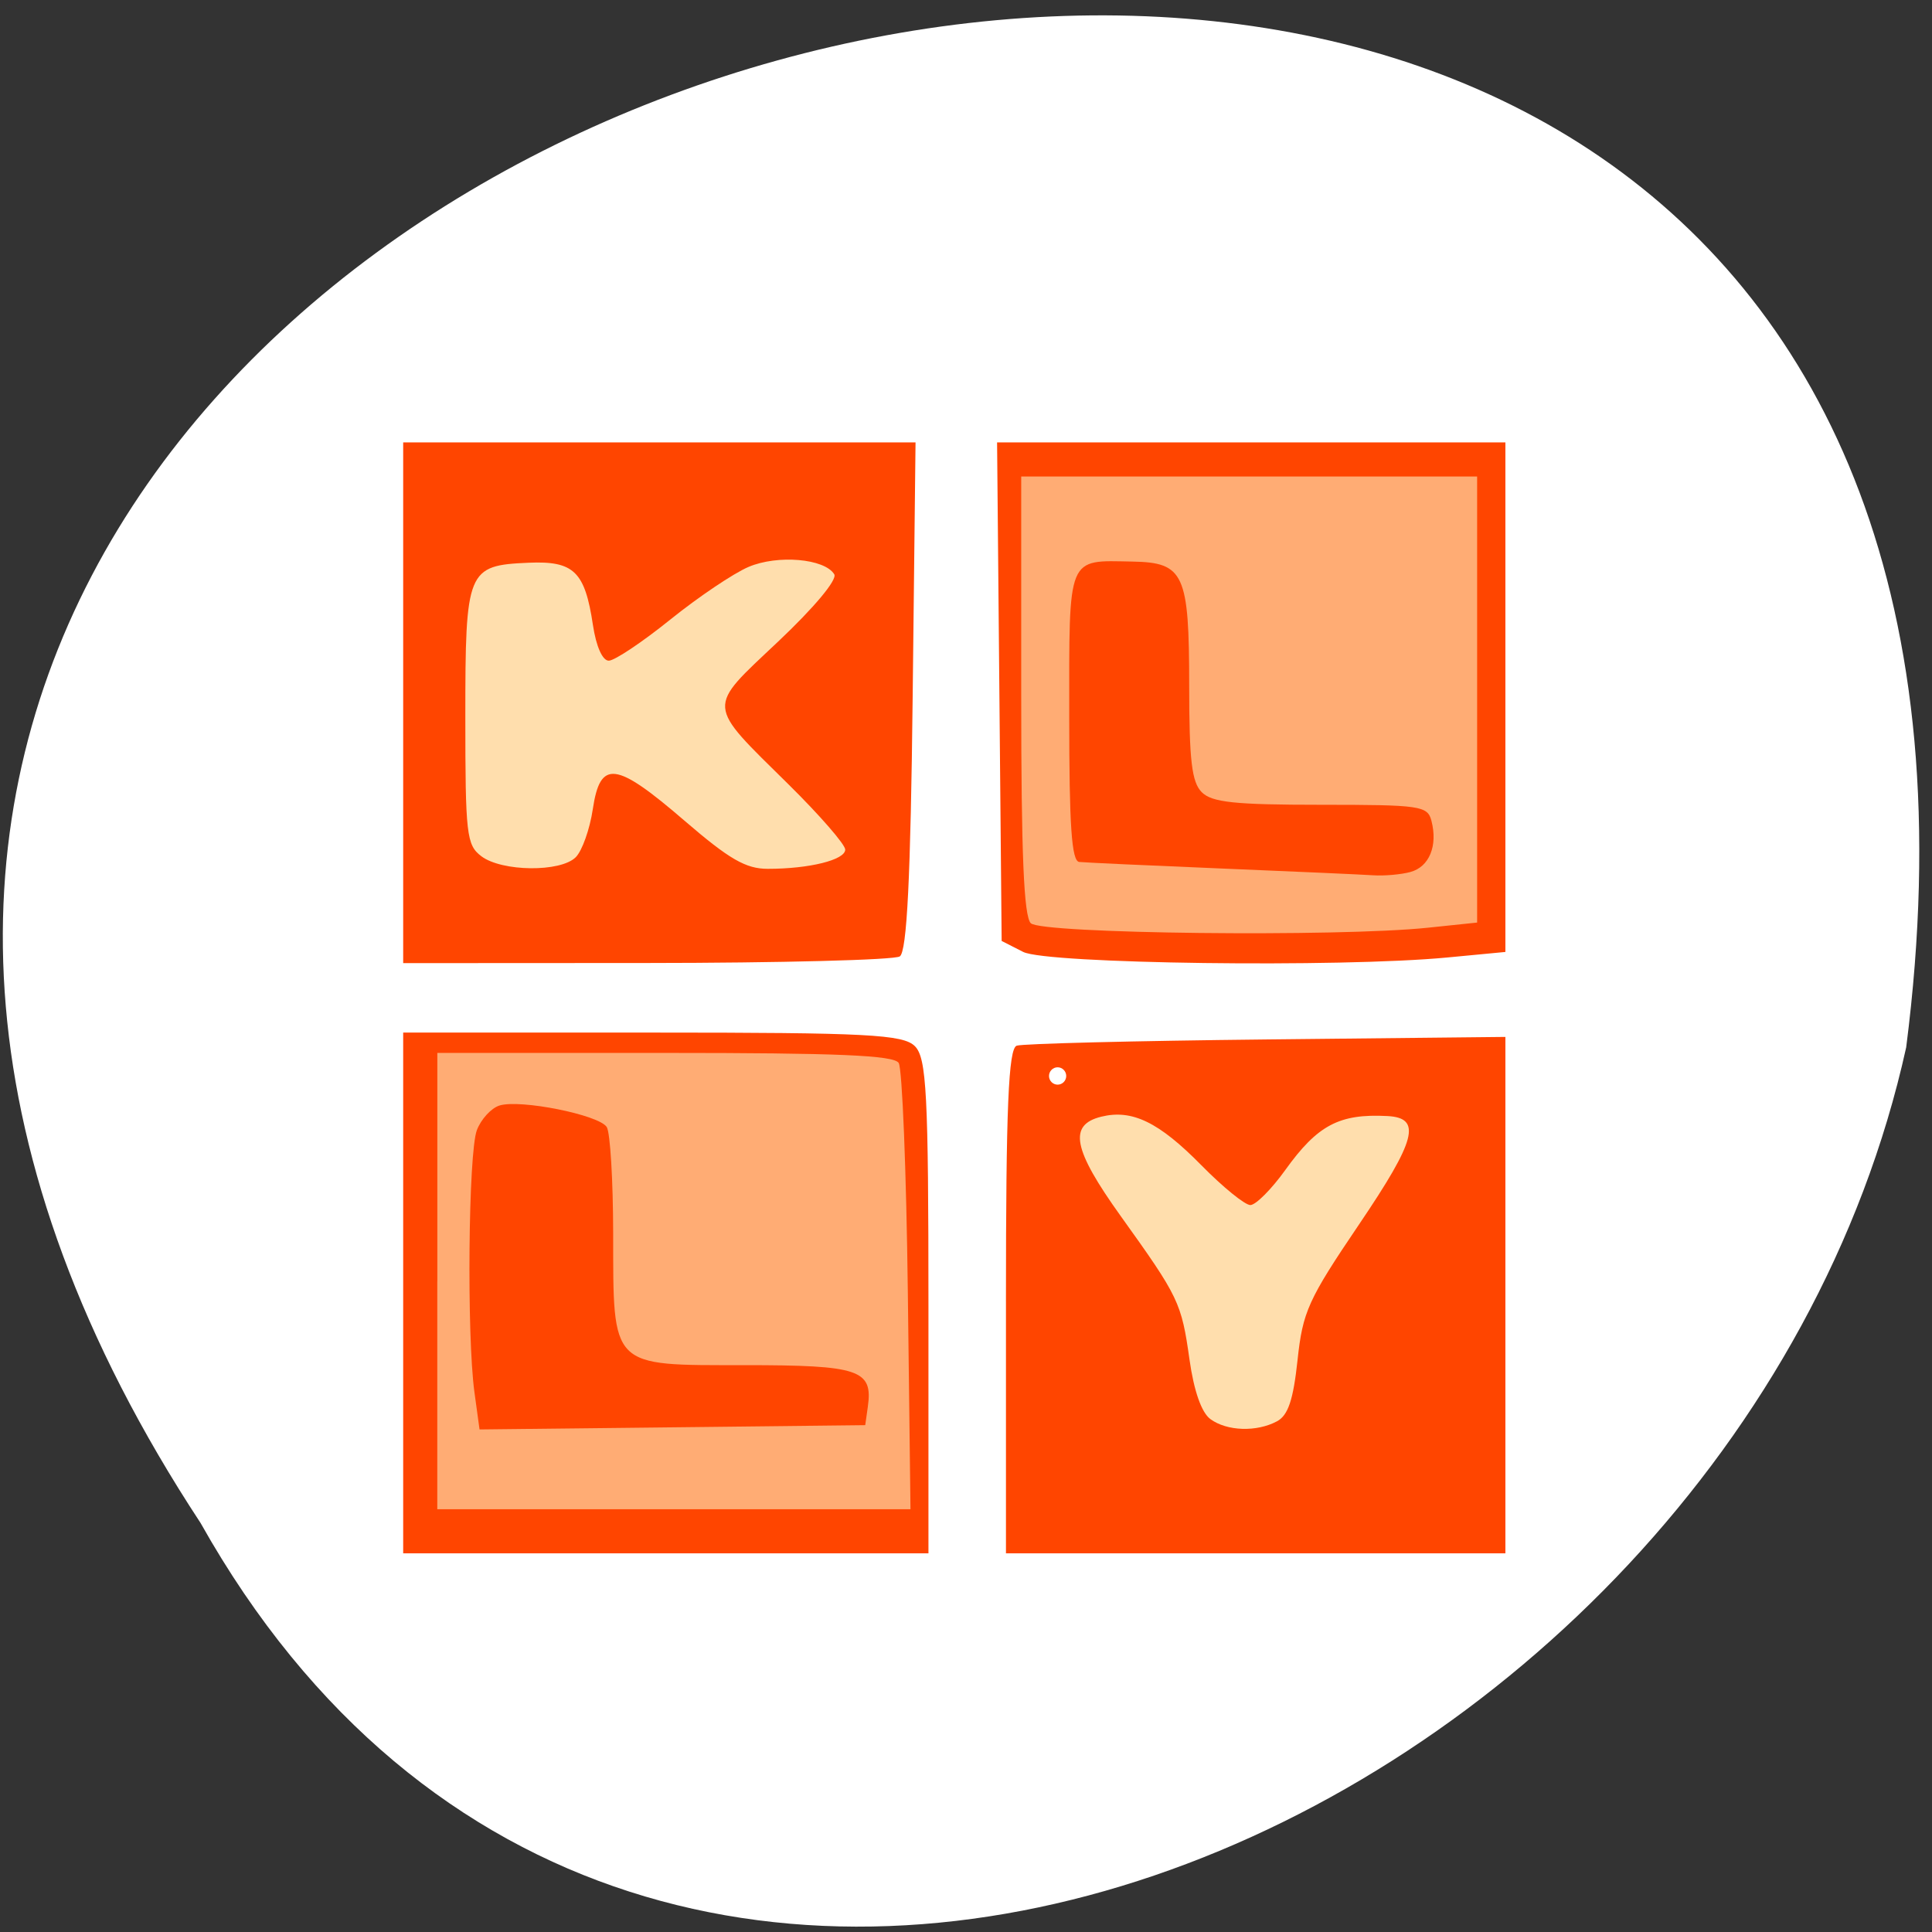 <svg xmlns="http://www.w3.org/2000/svg" viewBox="0 0 256 256"><rect x="0" y="0" width="256" height="256" fill="#333333" stroke="none"/><g transform="matrix(-1 0 0 -1 259.78 1048.9)"><path d="m 233.2 847.09 c 128.08 194.93 -256.55 300.88 -226 63.03 23.01 -104.19 167.34 -167.42 226 -63.03 z" style="fill:#fff;color:#000"/><g transform="matrix(1.141 0 0 1.15 -11.609 -138.93)" style="fill:#ff4500"><path d="m 191.03 883.92 v 30 h -28.929 c -24.965 0 -29.14 -0.215 -30.5 -1.571 -1.355 -1.355 -1.571 -5.489 -1.571 -30 v -28.429 h 30.5 h 30.5 v 30 z m -70 -0.969 c 0 22.33 -0.289 29.13 -1.25 29.459 -0.688 0.235 -13.738 0.559 -29 0.719 l -27.751 0.291 v -29.75 v -29.75 h 29 h 29 v 29.03 z m -7 25.969 c 0 0.55 0.45 1 1 1 0.55 0 1 -0.45 1 -1 0 -0.55 -0.45 -1 -1 -1 -0.55 0 -1 0.45 -1 1 z m 77 43 v 30 h -29.75 h -29.75 l 0.332 -29.24 c 0.237 -20.882 0.666 -29.455 1.5 -29.985 0.642 -0.409 13.88 -0.75 29.418 -0.758 l 28.25 -0.015 v 30 z m -72 -28.706 l 2.5 1.264 l 0.265 28.721 l 0.265 28.721 h -29.515 h -29.515 v -29.355 v -29.355 l 6.75 -0.638 c 12.472 -1.178 46.529 -0.734 49.25 0.642 z"/><path d="m 187.61 885.33 v 27.01 l -27.04 -0.039 c -14.872 -0.021 -27.397 -0.391 -27.833 -0.821 -0.436 -0.43 -0.822 -12.568 -0.858 -26.973 l -0.065 -26.19 h 27.898 h 27.898 v 27.01 z m -30.552 -16.389 l -19.405 0.167 l -0.328 2.293 c -0.557 3.893 1.58 4.495 14.347 4.04 16.01 -0.566 15.512 -1.039 15.268 14.458 -0.104 6.627 0.165 12.615 0.598 13.306 0.433 0.691 3.457 1.567 6.719 1.946 8.71 1.013 8.595 1.259 8.595 -18.569 0 -17.588 -0.401 -19.292 -4.313 -18.324 -1.142 0.283 -10.808 0.589 -21.481 0.68 z m -89.82 -9.684 c -0.323 0.516 -0.777 0.938 -1.01 0.938 -0.231 0 -0.42 -0.422 -0.42 -0.938 0.608 -1.325 1.41 -0.941 1.427 0 z m 29.974 9.653 c 2.078 1.032 2.439 1.951 2.855 7.257 0.537 6.851 0.285 6.33 7.785 16.11 6.27 8.171 7.092 11.596 3.03 12.602 -4.901 1.213 -9.08 -0.699 -13.07 -5.98 -2.047 -2.709 -4.259 -4.925 -4.916 -4.925 -0.657 0 -2.524 2.043 -4.15 4.541 -3.039 4.669 -6.105 6.717 -10.06 6.717 -6.786 0 -6.986 -3.696 -0.629 -11.594 7.526 -9.35 8.676 -11.693 8.68 -17.671 0.003 -4.454 0.355 -5.584 2.118 -6.802 2.548 -1.759 5.158 -1.838 8.352 -0.251 z m 12.12 55.758 c 7.684 0.29 8.918 0.572 9.828 2.249 0.699 1.288 0.949 10.05 0.762 26.703 l -0.279 24.786 h -26.93 h -26.93 l 0.253 -25.993 l 0.253 -25.993 l 3.33 -0.639 c 4.424 -0.849 28.69 -1.529 39.713 -1.113 z m -36.697 8.587 c -0.719 0.449 -1.13 1.963 -0.952 3.504 l 0.314 2.713 h 12.45 c 9.359 0 12.858 0.331 14.09 1.334 1.415 1.15 1.614 2.929 1.437 12.862 -0.245 13.789 0.074 14.418 7.311 14.418 3.904 0 5.268 -0.381 5.879 -1.642 0.438 -0.903 0.56 -8.608 0.271 -17.12 l -0.524 -15.48 l -16.652 -0.503 c -9.159 -0.277 -17.937 -0.587 -19.507 -0.689 -1.57 -0.103 -3.424 0.169 -4.12 0.605 z m 110.22 1.057 c 1.739 1.714 1.903 3.127 1.903 16.351 0 16.06 -0.275 16.861 -6.133 17.945 -6.762 1.251 -10.04 -1.103 -10.04 -7.204 0 -6.08 -1.497 -5.986 -8.423 0.528 -7.228 6.798 -13.207 8.799 -18.283 6.121 -3.068 -1.619 -2.138 -3.368 4.778 -8.977 3.64 -2.953 6.865 -6 7.166 -6.775 0.363 -0.932 -2.067 -3.823 -7.201 -8.57 -9.834 -9.09 -9.926 -10.703 -0.635 -11.1 l 6.405 -0.277 l 6.62 6.13 c 7.654 7.087 9.573 7.279 9.573 0.958 0 -5.397 1.762 -7 7.68 -7 3.421 0 5.205 0.508 6.593 1.876 z m 4.758 42.609 c 0 0.817 -0.678 1.485 -1.507 1.485 -0.829 0 -1.337 -0.501 -1.13 -1.114 0.588 -1.74 2.637 -2.028 2.637 -0.371 z"/><g transform="matrix(-0.876 0 0 -0.87 237.84 1032.82)" style="fill:#ffdead"><g><path d="m 63.796 113.31 c -1.965 -1.485 -2.121 -2.843 -2.121 -18.483 0 -19.457 0.236 -20.03 8.376 -20.386 6.01 -0.262 7.475 1.149 8.54 8.249 0.424 2.829 1.266 4.723 2.099 4.723 0.765 0 4.433 -2.448 8.152 -5.441 3.719 -2.992 8.39 -6.132 10.379 -6.978 3.859 -1.64 10.08 -1.106 11.362 0.975 0.435 0.704 -2.633 4.38 -7.448 8.922 -9.55 9.01 -9.621 8.05 1.406 18.927 4.123 4.066 7.497 7.943 7.497 8.615 0 1.367 -4.756 2.547 -10.263 2.547 -2.916 0 -5.1 -1.26 -11.03 -6.362 -9.151 -7.876 -11.183 -8.132 -12.171 -1.538 -0.398 2.653 -1.415 5.516 -2.261 6.362 -2.01 2.01 -9.795 1.926 -12.519 -0.132 z"/><path d="m 160.44 187.85 c -1.166 -0.852 -2.175 -3.723 -2.757 -7.842 -1.074 -7.595 -1.401 -8.279 -9.124 -19.04 -6.341 -8.839 -6.978 -12.07 -2.59 -13.159 4.097 -1.013 7.645 0.705 13.291 6.438 2.851 2.895 5.768 5.263 6.483 5.263 0.715 0 2.798 -2.086 4.629 -4.636 4.282 -5.963 7.159 -7.483 13.535 -7.152 4.601 0.239 3.846 3.134 -3.74 14.334 -6.767 9.99 -7.478 11.556 -8.167 17.991 -0.564 5.269 -1.251 7.313 -2.72 8.1 -2.705 1.448 -6.637 1.318 -8.84 -0.293 z"/></g><g style="fill-opacity:0.67"><path d="m 57.964 169.58 v -30.22 h 30.15 c 22.96 0 30.36 0.316 31.01 1.325 0.472 0.729 1.017 14.327 1.211 30.22 l 0.354 28.892 h -31.366 h -31.366 v -30.22 z m 57.07 16.641 c 0.694 -4.899 -1.111 -5.508 -16.32 -5.508 -17.918 0 -17.418 0.5 -17.441 -17.465 -0.009 -7.01 -0.391 -13.343 -0.85 -14.07 -1.026 -1.615 -11.508 -3.712 -14.233 -2.847 -1.092 0.347 -2.436 1.813 -2.986 3.259 -1.129 2.97 -1.354 27.17 -0.323 34.7 l 0.677 4.938 l 25.565 -0.284 l 25.565 -0.284 l 0.346 -2.444 z"/><path d="m 136.64 122.19 c -0.927 -0.927 -1.272 -9.118 -1.272 -30.22 v -28.945 h 30.22 h 30.22 v 29.536 v 29.536 l -6.517 0.681 c -11.938 1.248 -51.25 0.806 -52.646 -0.591 z m 50.32 -6.792 c 2.504 -0.672 3.656 -3.47 2.791 -6.779 -0.519 -1.987 -1.446 -2.121 -14.669 -2.121 -11.417 0 -14.433 -0.318 -15.78 -1.666 -1.325 -1.325 -1.666 -4.211 -1.666 -14.11 0 -14.826 -0.68 -16.31 -7.524 -16.435 -8.729 -0.159 -8.38 -1.014 -8.38 20.516 0 14.509 0.319 19.15 1.325 19.265 0.729 0.081 9.198 0.471 18.82 0.867 9.622 0.396 18.687 0.801 20.15 0.899 1.458 0.098 3.68 -0.097 4.938 -0.435 z"/></g></g></g></g></svg>